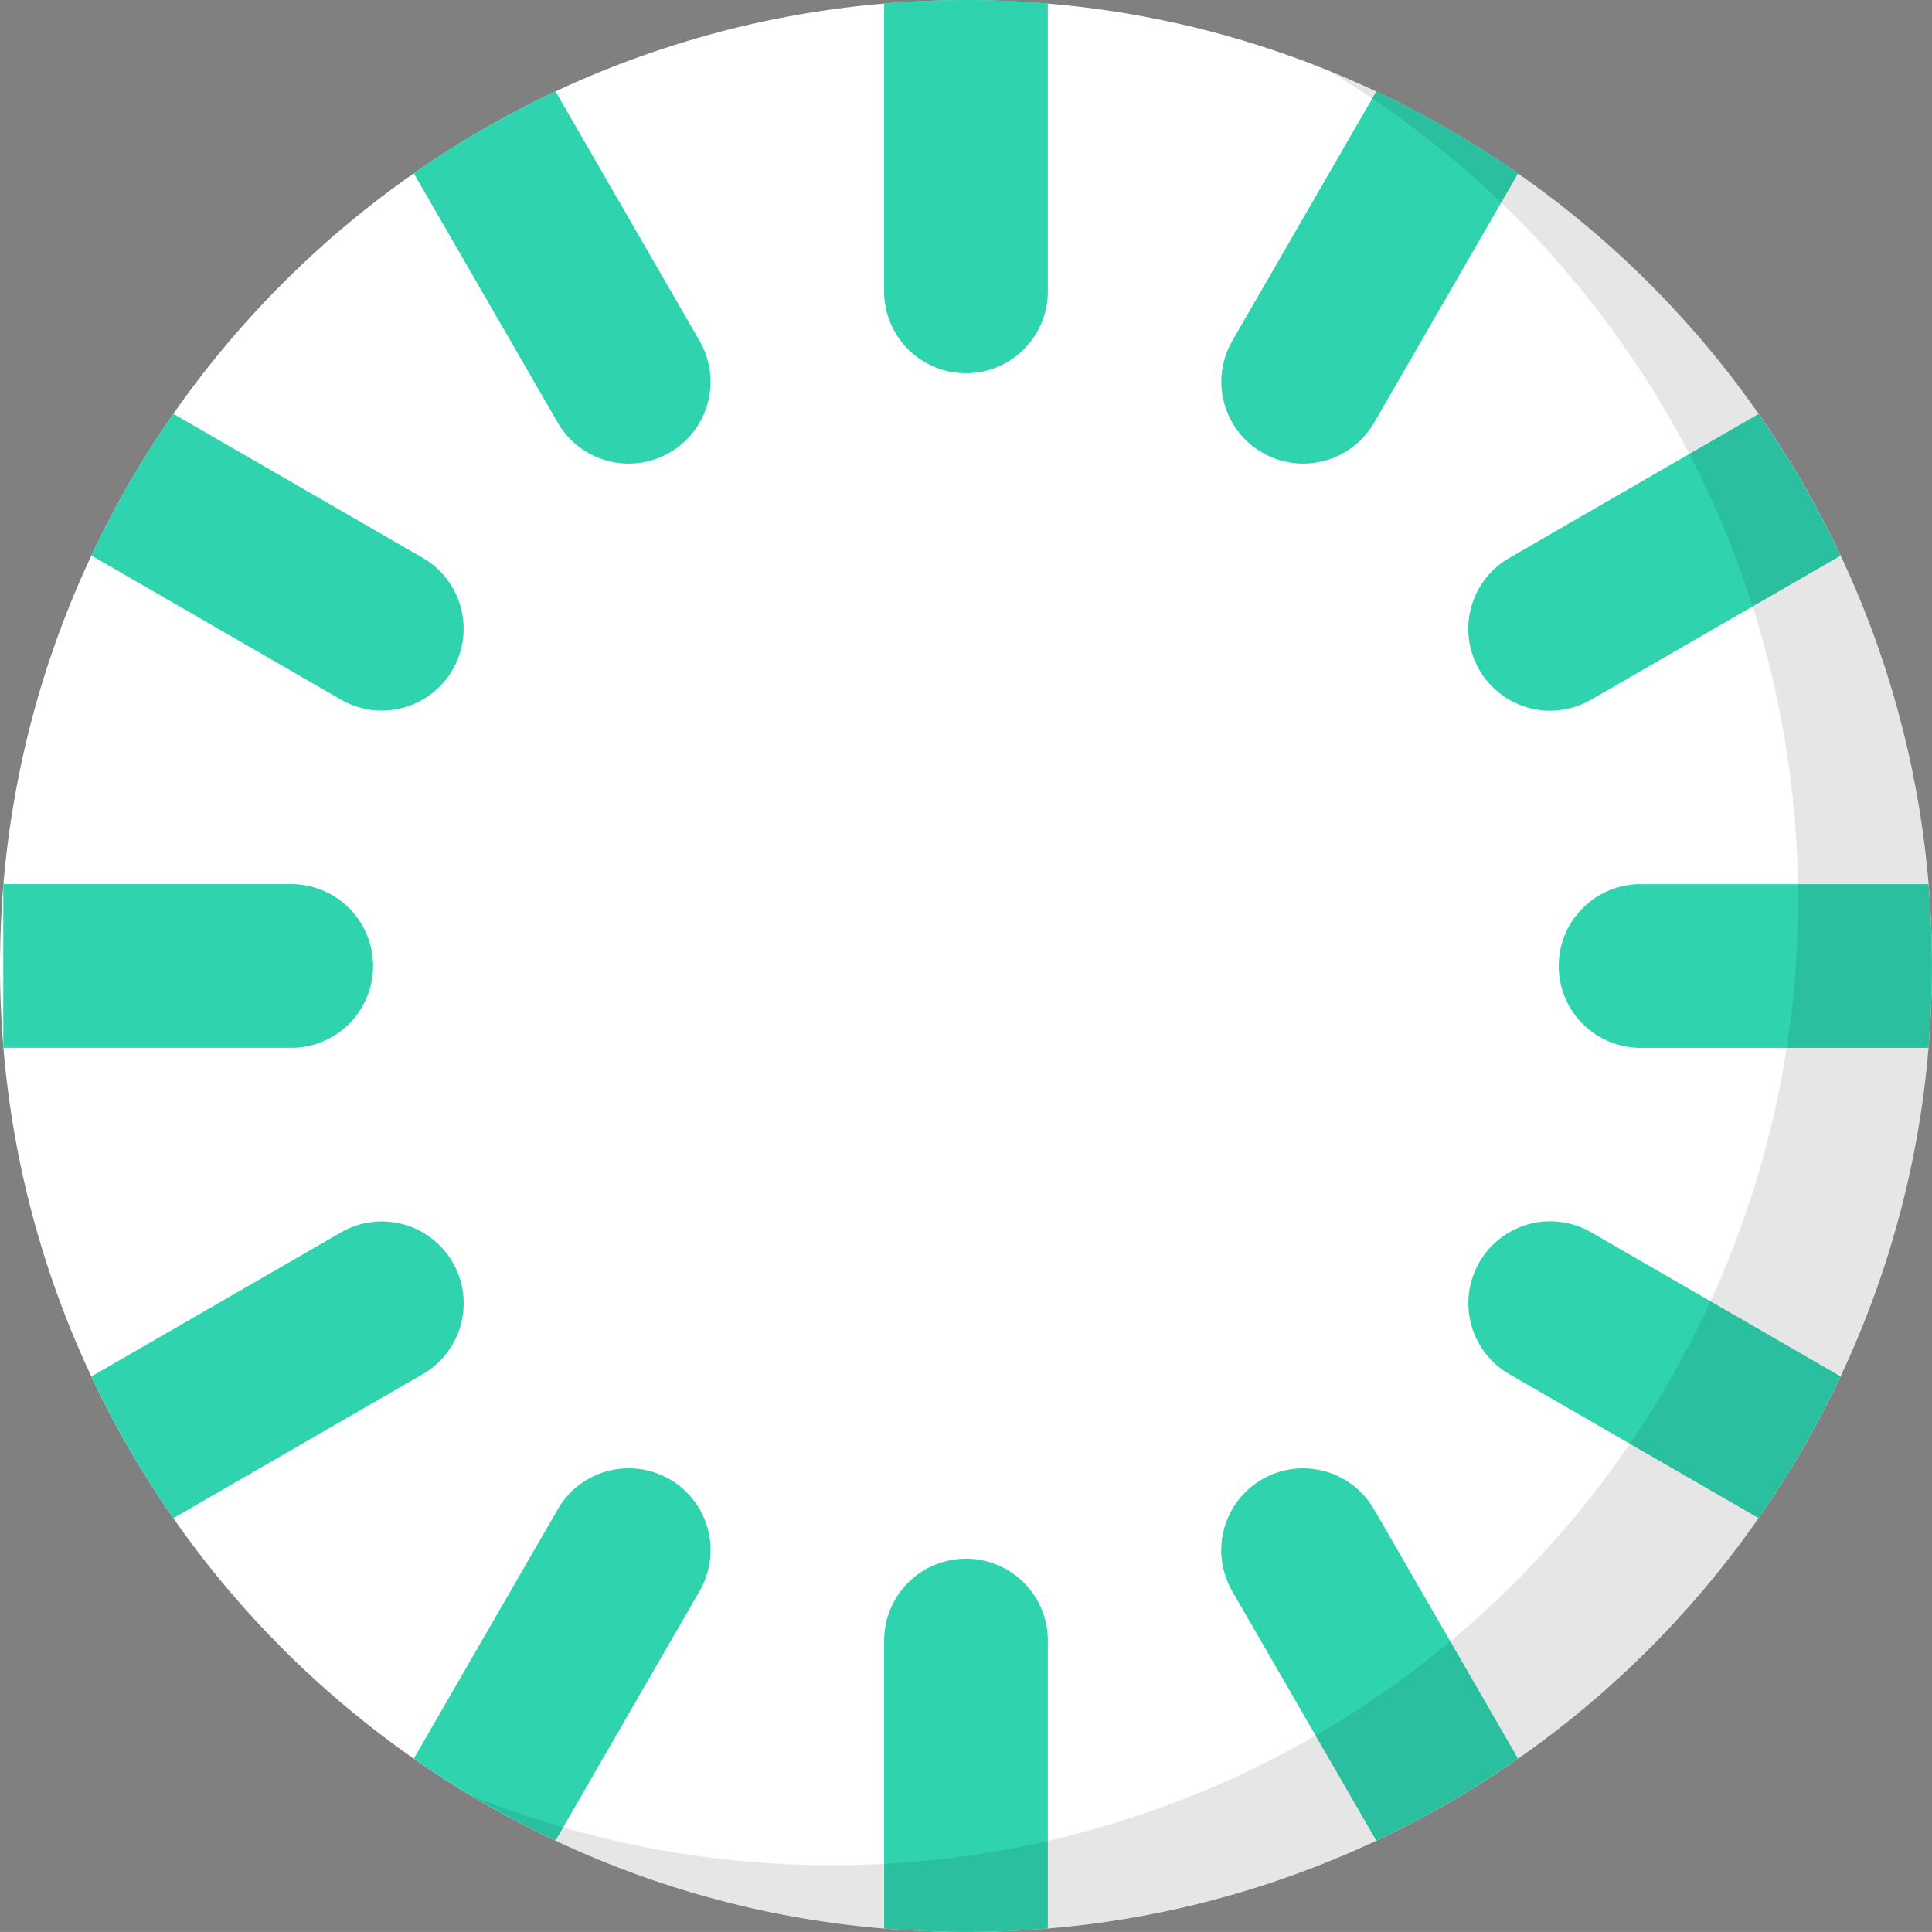 <svg id="Group_4622" data-name="Group 4622" xmlns="http://www.w3.org/2000/svg" width="45.498" height="45.497" viewBox="0 0 45.498 45.497">
  <rect x="0" y="0" width="45.498" height="45.497" fill="#808080" stroke="none"/>
  <path id="Path_1937" data-name="Path 1937" d="M-855.82-260.311q0,1-.081,1.969a22.52,22.52,0,0,1-1.583,6.625q-.229.564-.488,1.113a22.613,22.613,0,0,1-1.931,3.337,22.841,22.841,0,0,1-5.662,5.664,22.722,22.722,0,0,1-2.374,1.449q-.476.251-.964.482-.835.394-1.708.719a22.488,22.488,0,0,1-6.03,1.351q-.934.08-1.888.081-.995,0-1.967-.08a22.514,22.514,0,0,1-6.129-1.387q-.821-.311-1.61-.683a22.527,22.527,0,0,1-3.337-1.931,22.839,22.839,0,0,1-5.663-5.663,22.71,22.71,0,0,1-1.931-3.337h0q-.405-.861-.739-1.761a22.588,22.588,0,0,1-1.331-5.977q-.079-.933-.081-1.885,0-.995.081-1.97a22.614,22.614,0,0,1,1.44-6.264q.29-.75.63-1.475a22.736,22.736,0,0,1,1.931-3.337,22.865,22.865,0,0,1,5.663-5.664,22.555,22.555,0,0,1,3.338-1.93,22.458,22.458,0,0,1,2.218-.9c.089-.031.179-.062.268-.09a22.531,22.531,0,0,1,5.253-1.078c.621-.053,1.25-.079,1.884-.081q1,0,1.971.081a22.581,22.581,0,0,1,6.746,1.634c.13.051.256.106.384.162.2.089.408.181.609.275a22.649,22.649,0,0,1,2.453,1.346c.3.189.594.384.884.587a22.832,22.832,0,0,1,5.664,5.661,22.7,22.7,0,0,1,1.931,3.338,22.554,22.554,0,0,1,.911,2.243,22.549,22.549,0,0,1,1.159,5.5C-855.848-261.576-855.821-260.946-855.82-260.311Z" transform="translate(901.317 283.018)" fill="#fff"/>
  <path id="Path_1938" data-name="Path 1938" d="M-866.53-282.937v6.781a1.927,1.927,0,0,1-1.927,1.928,1.919,1.919,0,0,1-1.363-.565,1.92,1.92,0,0,1-.565-1.363v-6.781c.621-.053,1.25-.079,1.884-.081Q-867.5-283.02-866.53-282.937Z" transform="translate(891.206 283.018)" fill="#2fd4af"/>
  <path id="Path_1939" data-name="Path 1939" d="M-880.815-271.314a1.918,1.918,0,0,1-.963.259,1.928,1.928,0,0,1-1.672-.963l-3.391-5.874a22.547,22.547,0,0,1,3.338-1.93l3.392,5.875A1.927,1.927,0,0,1-880.815-271.314Z" transform="translate(896.585 281.973)" fill="#2fd4af"/>
  <path id="Path_1940" data-name="Path 1940" d="M-889.612-262.517a1.925,1.925,0,0,1-1.67.965,1.918,1.918,0,0,1-.963-.259l-5.876-3.393a22.748,22.748,0,0,1,1.93-3.337l5.873,3.391A1.928,1.928,0,0,1-889.612-262.517Z" transform="translate(900.272 278.286)" fill="#2fd4af"/>
  <path id="Path_1941" data-name="Path 1941" d="M-901.2-248.232h6.782a1.918,1.918,0,0,0,1.362-.565,1.921,1.921,0,0,0,.565-1.362,1.928,1.928,0,0,0-1.927-1.928H-901.2Z" transform="translate(901.277 272.908)" fill="#2fd4af"/>
  <path id="Path_1942" data-name="Path 1942" d="M-889.353-238.361a1.93,1.93,0,0,1-.964,1.672l-5.873,3.391a22.718,22.718,0,0,1-1.93-3.337h0l5.876-3.392a1.927,1.927,0,0,1,2.633.705A1.916,1.916,0,0,1-889.353-238.361Z" transform="translate(900.272 269.051)" fill="#2fd4af"/>
  <path id="Path_1943" data-name="Path 1943" d="M-879.851-229.72a1.922,1.922,0,0,1-.259.963l-3.393,5.875a22.524,22.524,0,0,1-3.337-1.931l3.391-5.873a1.929,1.929,0,0,1,2.634-.705A1.927,1.927,0,0,1-879.851-229.72Z" transform="translate(896.585 266.227)" fill="#2fd4af"/>
  <path id="Path_1944" data-name="Path 1944" d="M-866.53-226.559v6.781q-.934.08-1.888.081-.994,0-1.967-.08v-6.782a1.928,1.928,0,0,1,1.928-1.928,1.923,1.923,0,0,1,1.363.565A1.925,1.925,0,0,1-866.53-226.559Z" transform="translate(891.206 265.194)" fill="#2fd4af"/>
  <path id="Path_1945" data-name="Path 1945" d="M-851.6-224.812a22.739,22.739,0,0,1-2.374,1.449q-.476.251-.964.482l-3.393-5.875a1.929,1.929,0,0,1,.706-2.634,1.923,1.923,0,0,1,.963-.258,1.929,1.929,0,0,1,1.671.964Z" transform="translate(887.349 266.227)" fill="#2fd4af"/>
  <path id="Path_1946" data-name="Path 1946" d="M-841.18-236.637a22.613,22.613,0,0,1-1.931,3.337l-5.872-3.39a1.929,1.929,0,0,1-.705-2.634,1.928,1.928,0,0,1,1.671-.965,1.928,1.928,0,0,1,.963.259Z" transform="translate(884.526 269.051)" fill="#2fd4af"/>
  <path id="Path_1947" data-name="Path 1947" d="M-837.995-250.2q0,1-.081,1.969h-6.781a1.927,1.927,0,0,1-1.927-1.927,1.917,1.917,0,0,1,.564-1.363,1.92,1.92,0,0,1,1.363-.565h6.781C-838.023-251.466-838-250.836-837.995-250.2Z" transform="translate(883.492 272.908)" fill="#2fd4af"/>
  <path id="Path_1948" data-name="Path 1948" d="M-841.18-265.2l-5.875,3.392a1.927,1.927,0,0,1-2.634-.705,1.922,1.922,0,0,1-.259-.962,1.927,1.927,0,0,1,.964-1.671l5.872-3.391A22.7,22.7,0,0,1-841.18-265.2Z" transform="translate(884.526 278.286)" fill="#2fd4af"/>
  <path id="Path_1949" data-name="Path 1949" d="M-851.6-277.89l-3.389,5.87a1.929,1.929,0,0,1-2.634.706,1.928,1.928,0,0,1-.965-1.671,1.92,1.92,0,0,1,.258-.962l3.393-5.876a22.635,22.635,0,0,1,2.453,1.346C-852.182-278.288-851.888-278.094-851.6-277.89Z" transform="translate(887.35 281.974)" fill="#2fd4af"/>
  <path id="Path_1950" data-name="Path 1950" d="M-850.441-259.507a22.657,22.657,0,0,1-1.664,8.594,22.818,22.818,0,0,1-10.456,11.563,22.352,22.352,0,0,1-2.671,1.2,22.637,22.637,0,0,1-7.919,1.432,22.635,22.635,0,0,1-8.1-1.469,22.421,22.421,0,0,1-3.617-1.753c.154.063.308.123.462.182a22.689,22.689,0,0,0,8.1,1.469,22.661,22.661,0,0,0,7.918-1.433,22.264,22.264,0,0,0,2.671-1.2,22.817,22.817,0,0,0,10.457-11.563,22.649,22.649,0,0,0,1.664-8.593,22.7,22.7,0,0,0-1.242-7.382,22.788,22.788,0,0,0-9.388-11.829c-.144-.092-.29-.18-.436-.269.049.02.1.038.144.058.13.052.256.106.384.162a22.465,22.465,0,0,1,3.061,1.62,22.791,22.791,0,0,1,9.389,11.829A22.685,22.685,0,0,1-850.441-259.507Z" transform="translate(895.938 282.214)" opacity="0.1"/>
</svg>
